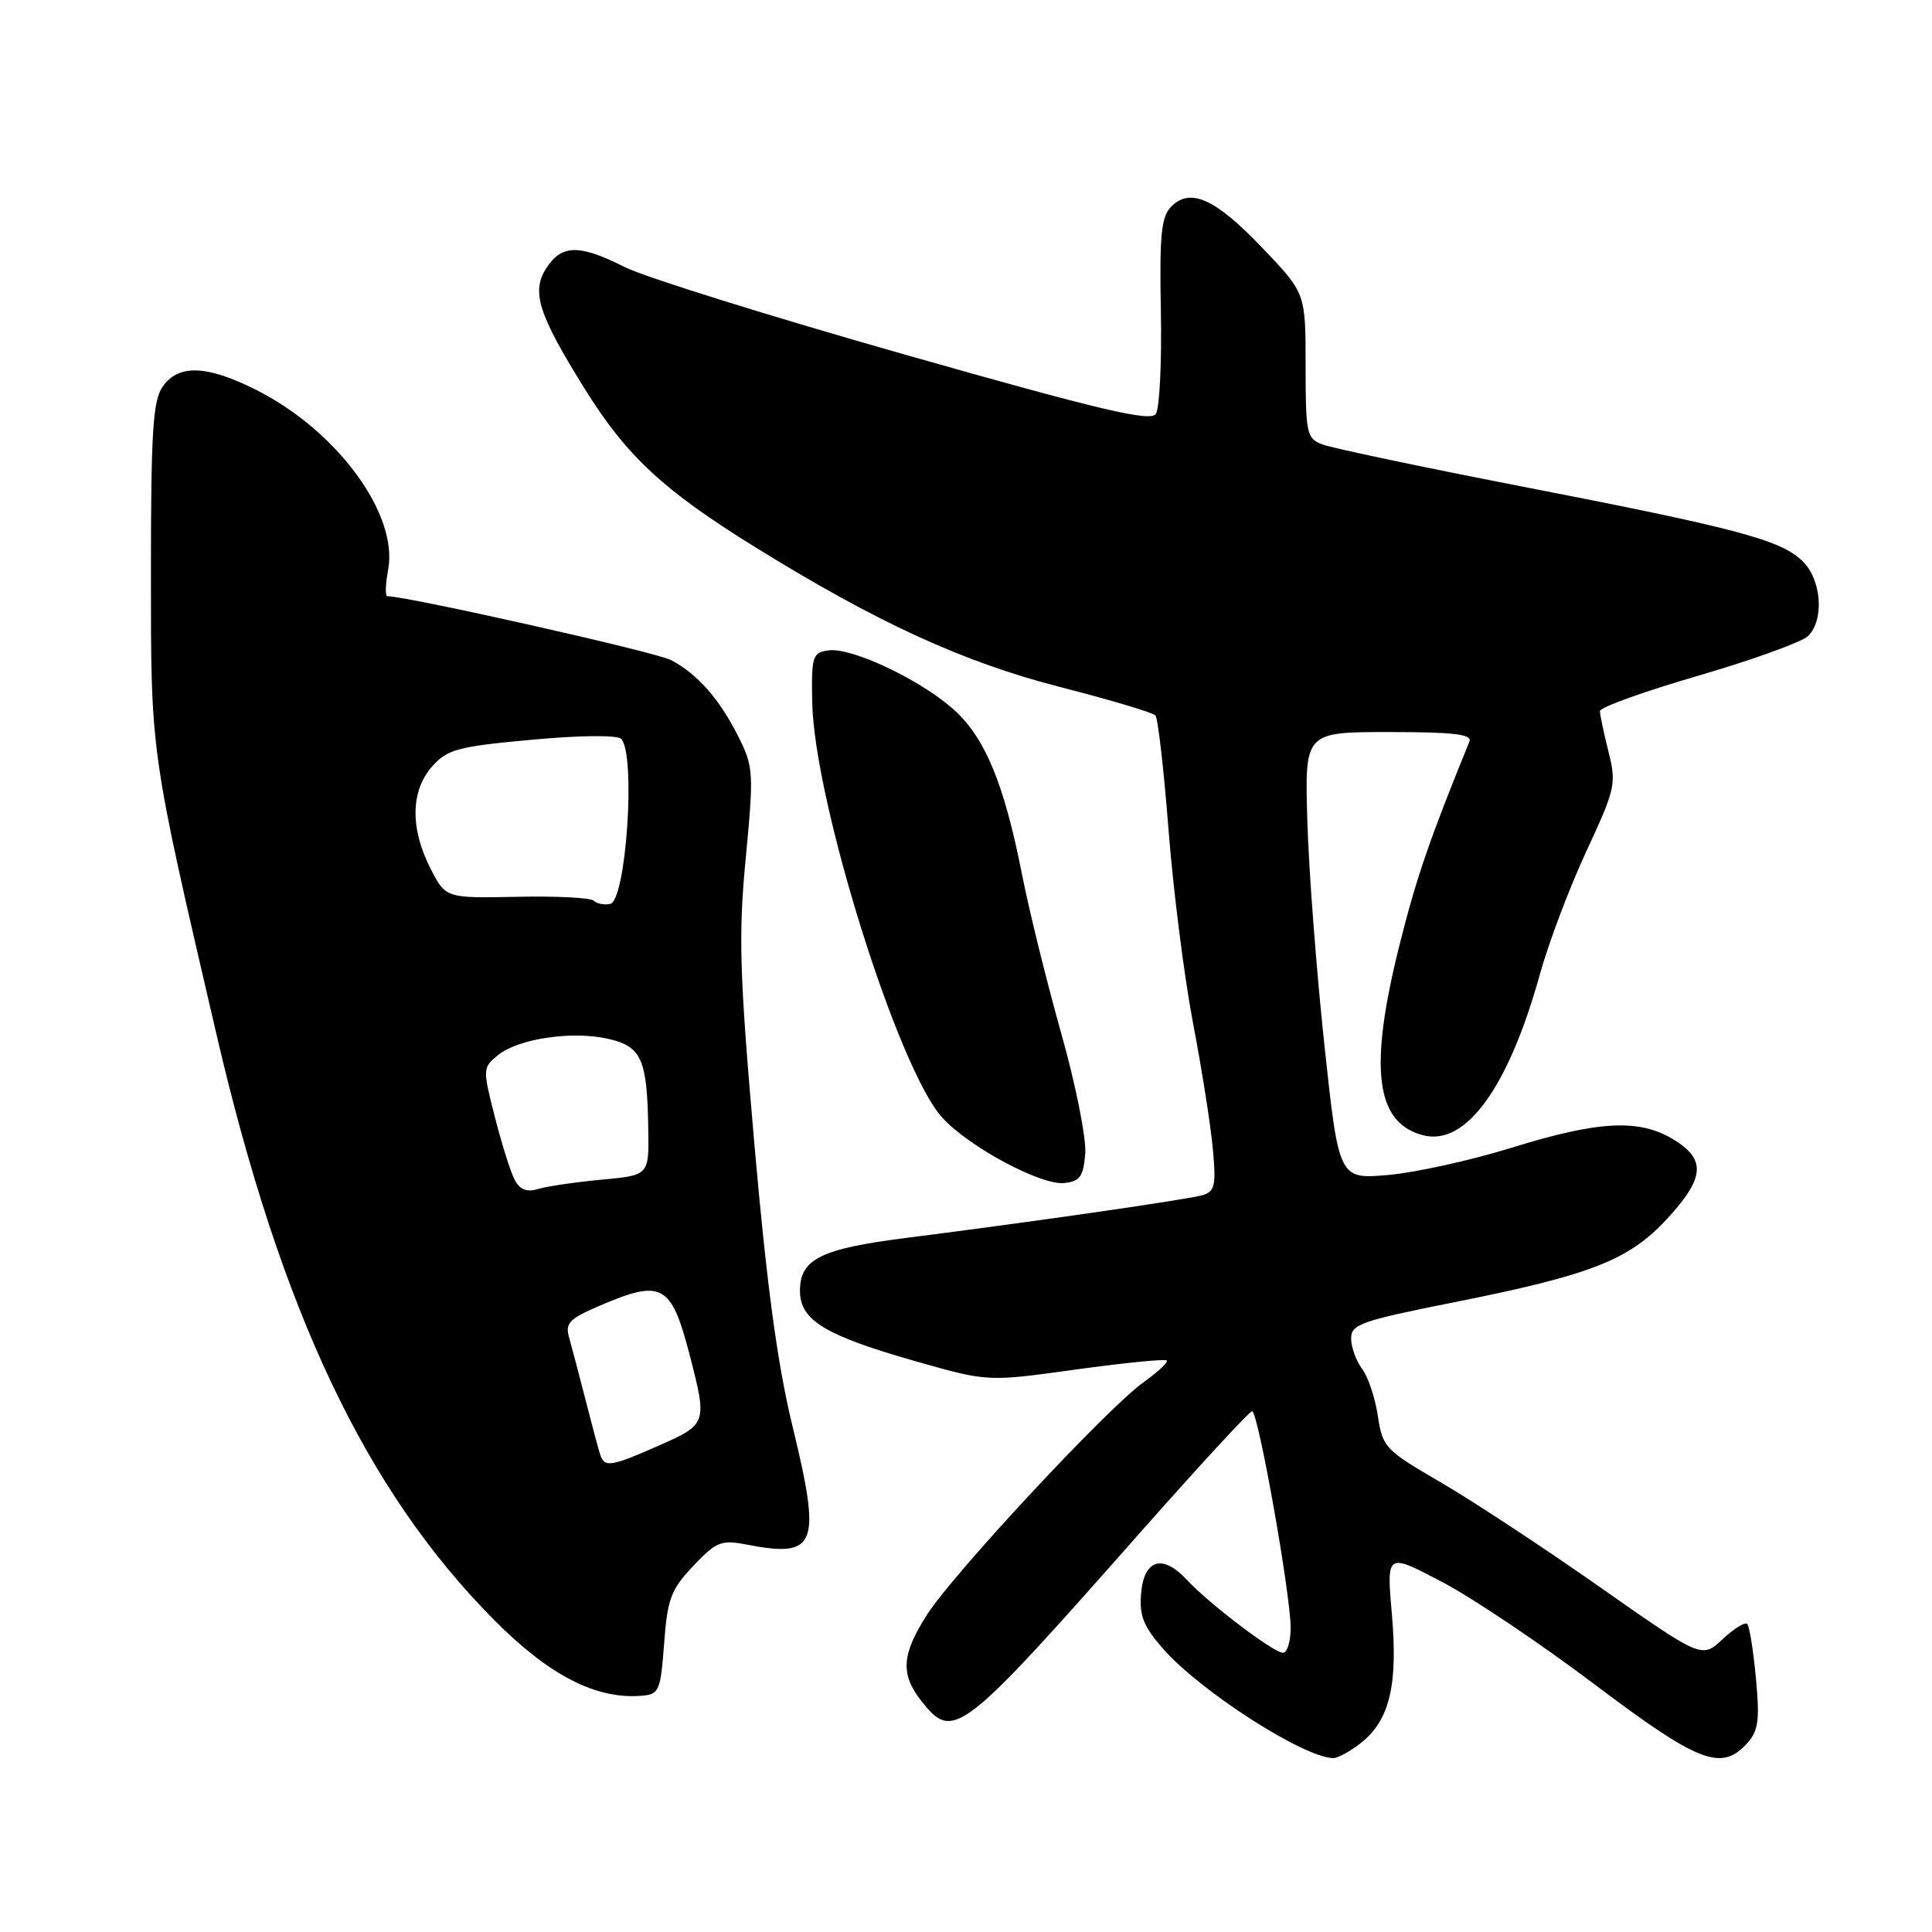 <?xml version="1.0" encoding="UTF-8" standalone="no"?>
<!DOCTYPE svg PUBLIC "-//W3C//DTD SVG 1.1//EN" "http://www.w3.org/Graphics/SVG/1.1/DTD/svg11.dtd" >
<svg xmlns="http://www.w3.org/2000/svg" xmlns:xlink="http://www.w3.org/1999/xlink" version="1.1" viewBox="0 0 256 256">
 <g >
 <path fill="currentColor"
d=" M 180.29 230.98 C 184.13 227.97 185.25 223.33 184.43 213.89 C 183.72 205.74 183.72 205.74 191.07 209.61 C 195.12 211.73 204.25 217.87 211.36 223.24 C 225.07 233.58 228.10 234.75 231.49 231.01 C 233.00 229.34 233.19 227.94 232.67 222.37 C 232.33 218.71 231.81 215.47 231.51 215.18 C 231.22 214.89 229.75 215.80 228.24 217.21 C 225.50 219.77 225.50 219.77 212.00 210.30 C 204.57 205.09 195.06 198.83 190.86 196.39 C 183.54 192.14 183.19 191.77 182.57 187.61 C 182.21 185.22 181.28 182.42 180.49 181.39 C 179.71 180.35 179.05 178.55 179.03 177.39 C 179.00 175.48 180.27 175.03 192.71 172.55 C 210.87 168.93 215.85 166.97 220.91 161.49 C 225.89 156.08 226.09 153.63 221.75 150.99 C 217.22 148.23 211.88 148.49 200.37 152.06 C 194.94 153.74 187.55 155.38 183.95 155.69 C 177.40 156.26 177.40 156.26 175.48 138.38 C 174.43 128.55 173.41 115.21 173.23 108.75 C 172.88 97.00 172.88 97.00 184.05 97.00 C 192.59 97.00 195.09 97.29 194.71 98.25 C 189.42 111.24 187.73 116.15 185.52 124.91 C 181.32 141.51 182.21 148.83 188.62 150.44 C 194.27 151.86 199.91 144.03 204.06 129.04 C 205.20 124.93 207.95 117.64 210.19 112.82 C 214.05 104.52 214.20 103.85 213.13 99.59 C 212.51 97.13 212.00 94.71 212.00 94.22 C 212.00 93.73 217.88 91.61 225.08 89.52 C 232.27 87.42 238.79 85.06 239.58 84.28 C 241.79 82.07 241.35 76.67 238.75 74.26 C 235.77 71.49 230.04 69.98 201.50 64.43 C 188.30 61.86 176.49 59.37 175.25 58.90 C 173.13 58.10 173.00 57.49 173.00 48.45 C 173.00 38.85 173.00 38.85 167.32 32.90 C 161.07 26.34 157.75 24.82 155.21 27.36 C 153.87 28.70 153.63 31.06 153.82 41.24 C 153.95 47.98 153.65 54.10 153.16 54.84 C 152.44 55.92 145.89 54.37 119.88 46.98 C 102.07 41.92 85.38 36.70 82.78 35.39 C 76.79 32.36 74.45 32.38 72.42 35.48 C 70.36 38.63 71.30 41.60 77.49 51.54 C 83.05 60.46 87.90 64.96 100.00 72.46 C 116.26 82.53 127.67 87.76 140.57 91.06 C 147.13 92.74 152.77 94.42 153.10 94.80 C 153.44 95.19 154.22 102.03 154.84 110.00 C 155.46 117.97 156.92 129.45 158.07 135.50 C 159.23 141.55 160.41 149.04 160.70 152.15 C 161.16 157.05 160.98 157.87 159.36 158.36 C 157.47 158.93 137.22 161.85 120.00 164.04 C 108.75 165.47 106.00 166.84 106.00 171.04 C 106.00 174.96 109.31 176.96 121.52 180.43 C 130.88 183.09 130.88 183.09 142.54 181.47 C 148.95 180.59 154.38 180.04 154.60 180.27 C 154.83 180.49 153.44 181.79 151.53 183.15 C 146.78 186.53 126.35 208.46 122.84 213.95 C 119.46 219.23 119.29 221.82 122.07 225.37 C 126.33 230.78 127.20 230.11 151.39 202.72 C 159.03 194.08 165.56 187.00 165.91 187.00 C 166.71 187.00 171.04 211.39 171.02 215.75 C 171.01 217.54 170.55 219.00 170.01 219.00 C 168.75 219.00 160.23 212.53 157.23 209.30 C 154.04 205.87 151.57 206.63 151.20 211.16 C 150.95 214.09 151.53 215.53 154.12 218.48 C 159.05 224.09 172.61 232.82 176.62 232.96 C 177.23 232.98 178.88 232.09 180.29 230.98 Z  M 88.00 217.77 C 88.44 211.85 88.90 210.62 91.86 207.50 C 94.89 204.29 95.56 204.02 98.86 204.65 C 108.25 206.47 108.87 204.88 104.99 188.89 C 103.00 180.70 101.59 170.20 99.95 151.50 C 97.98 128.86 97.83 123.97 98.82 113.65 C 99.89 102.42 99.84 101.60 97.86 97.65 C 95.34 92.62 92.39 89.27 88.88 87.45 C 86.87 86.40 53.97 79.00 51.32 79.00 C 51.02 79.00 51.07 77.42 51.43 75.50 C 52.82 68.11 44.61 56.97 33.80 51.59 C 27.35 48.37 23.63 48.26 21.56 51.22 C 20.26 53.07 20.00 57.18 20.00 75.76 C 20.00 100.11 19.85 99.06 28.67 137.00 C 37.23 173.82 48.47 197.53 65.48 214.66 C 72.77 222.00 78.97 225.19 85.00 224.70 C 87.34 224.51 87.53 224.08 88.00 217.77 Z  M 143.80 152.89 C 143.97 150.89 142.54 143.72 140.61 136.89 C 138.69 130.07 136.37 120.67 135.45 116.00 C 133.04 103.74 130.49 97.64 126.25 93.91 C 121.73 89.94 112.78 85.75 109.76 86.18 C 107.66 86.48 107.51 86.97 107.62 93.00 C 107.86 106.11 119.00 141.70 124.87 148.11 C 128.41 151.98 137.91 157.07 141.00 156.76 C 143.09 156.54 143.55 155.91 143.80 152.89 Z  M 79.53 192.75 C 79.30 192.06 78.43 188.80 77.59 185.50 C 76.74 182.20 75.77 178.49 75.42 177.26 C 74.86 175.33 75.41 174.75 79.47 173.01 C 87.75 169.46 88.95 170.13 91.41 179.64 C 93.72 188.58 93.67 188.73 87.38 191.51 C 80.96 194.35 80.10 194.49 79.53 192.75 Z  M 68.20 156.34 C 67.66 155.33 66.48 151.57 65.57 148.00 C 63.94 141.62 63.95 141.47 66.00 139.80 C 68.72 137.60 75.93 136.55 80.67 137.67 C 85.03 138.70 85.75 140.34 85.90 149.61 C 86.00 155.73 86.00 155.73 79.75 156.31 C 76.31 156.63 72.53 157.18 71.34 157.54 C 69.80 158.00 68.89 157.65 68.20 156.34 Z  M 78.68 119.35 C 78.29 118.95 73.71 118.72 68.51 118.83 C 59.05 119.02 59.05 119.02 57.03 115.05 C 54.33 109.76 54.41 104.78 57.25 101.57 C 59.27 99.29 60.63 98.92 70.46 98.02 C 76.83 97.43 81.78 97.38 82.30 97.90 C 84.28 99.88 82.98 119.36 80.84 119.78 C 80.05 119.94 79.08 119.74 78.68 119.35 Z "/>
</g>
</svg>